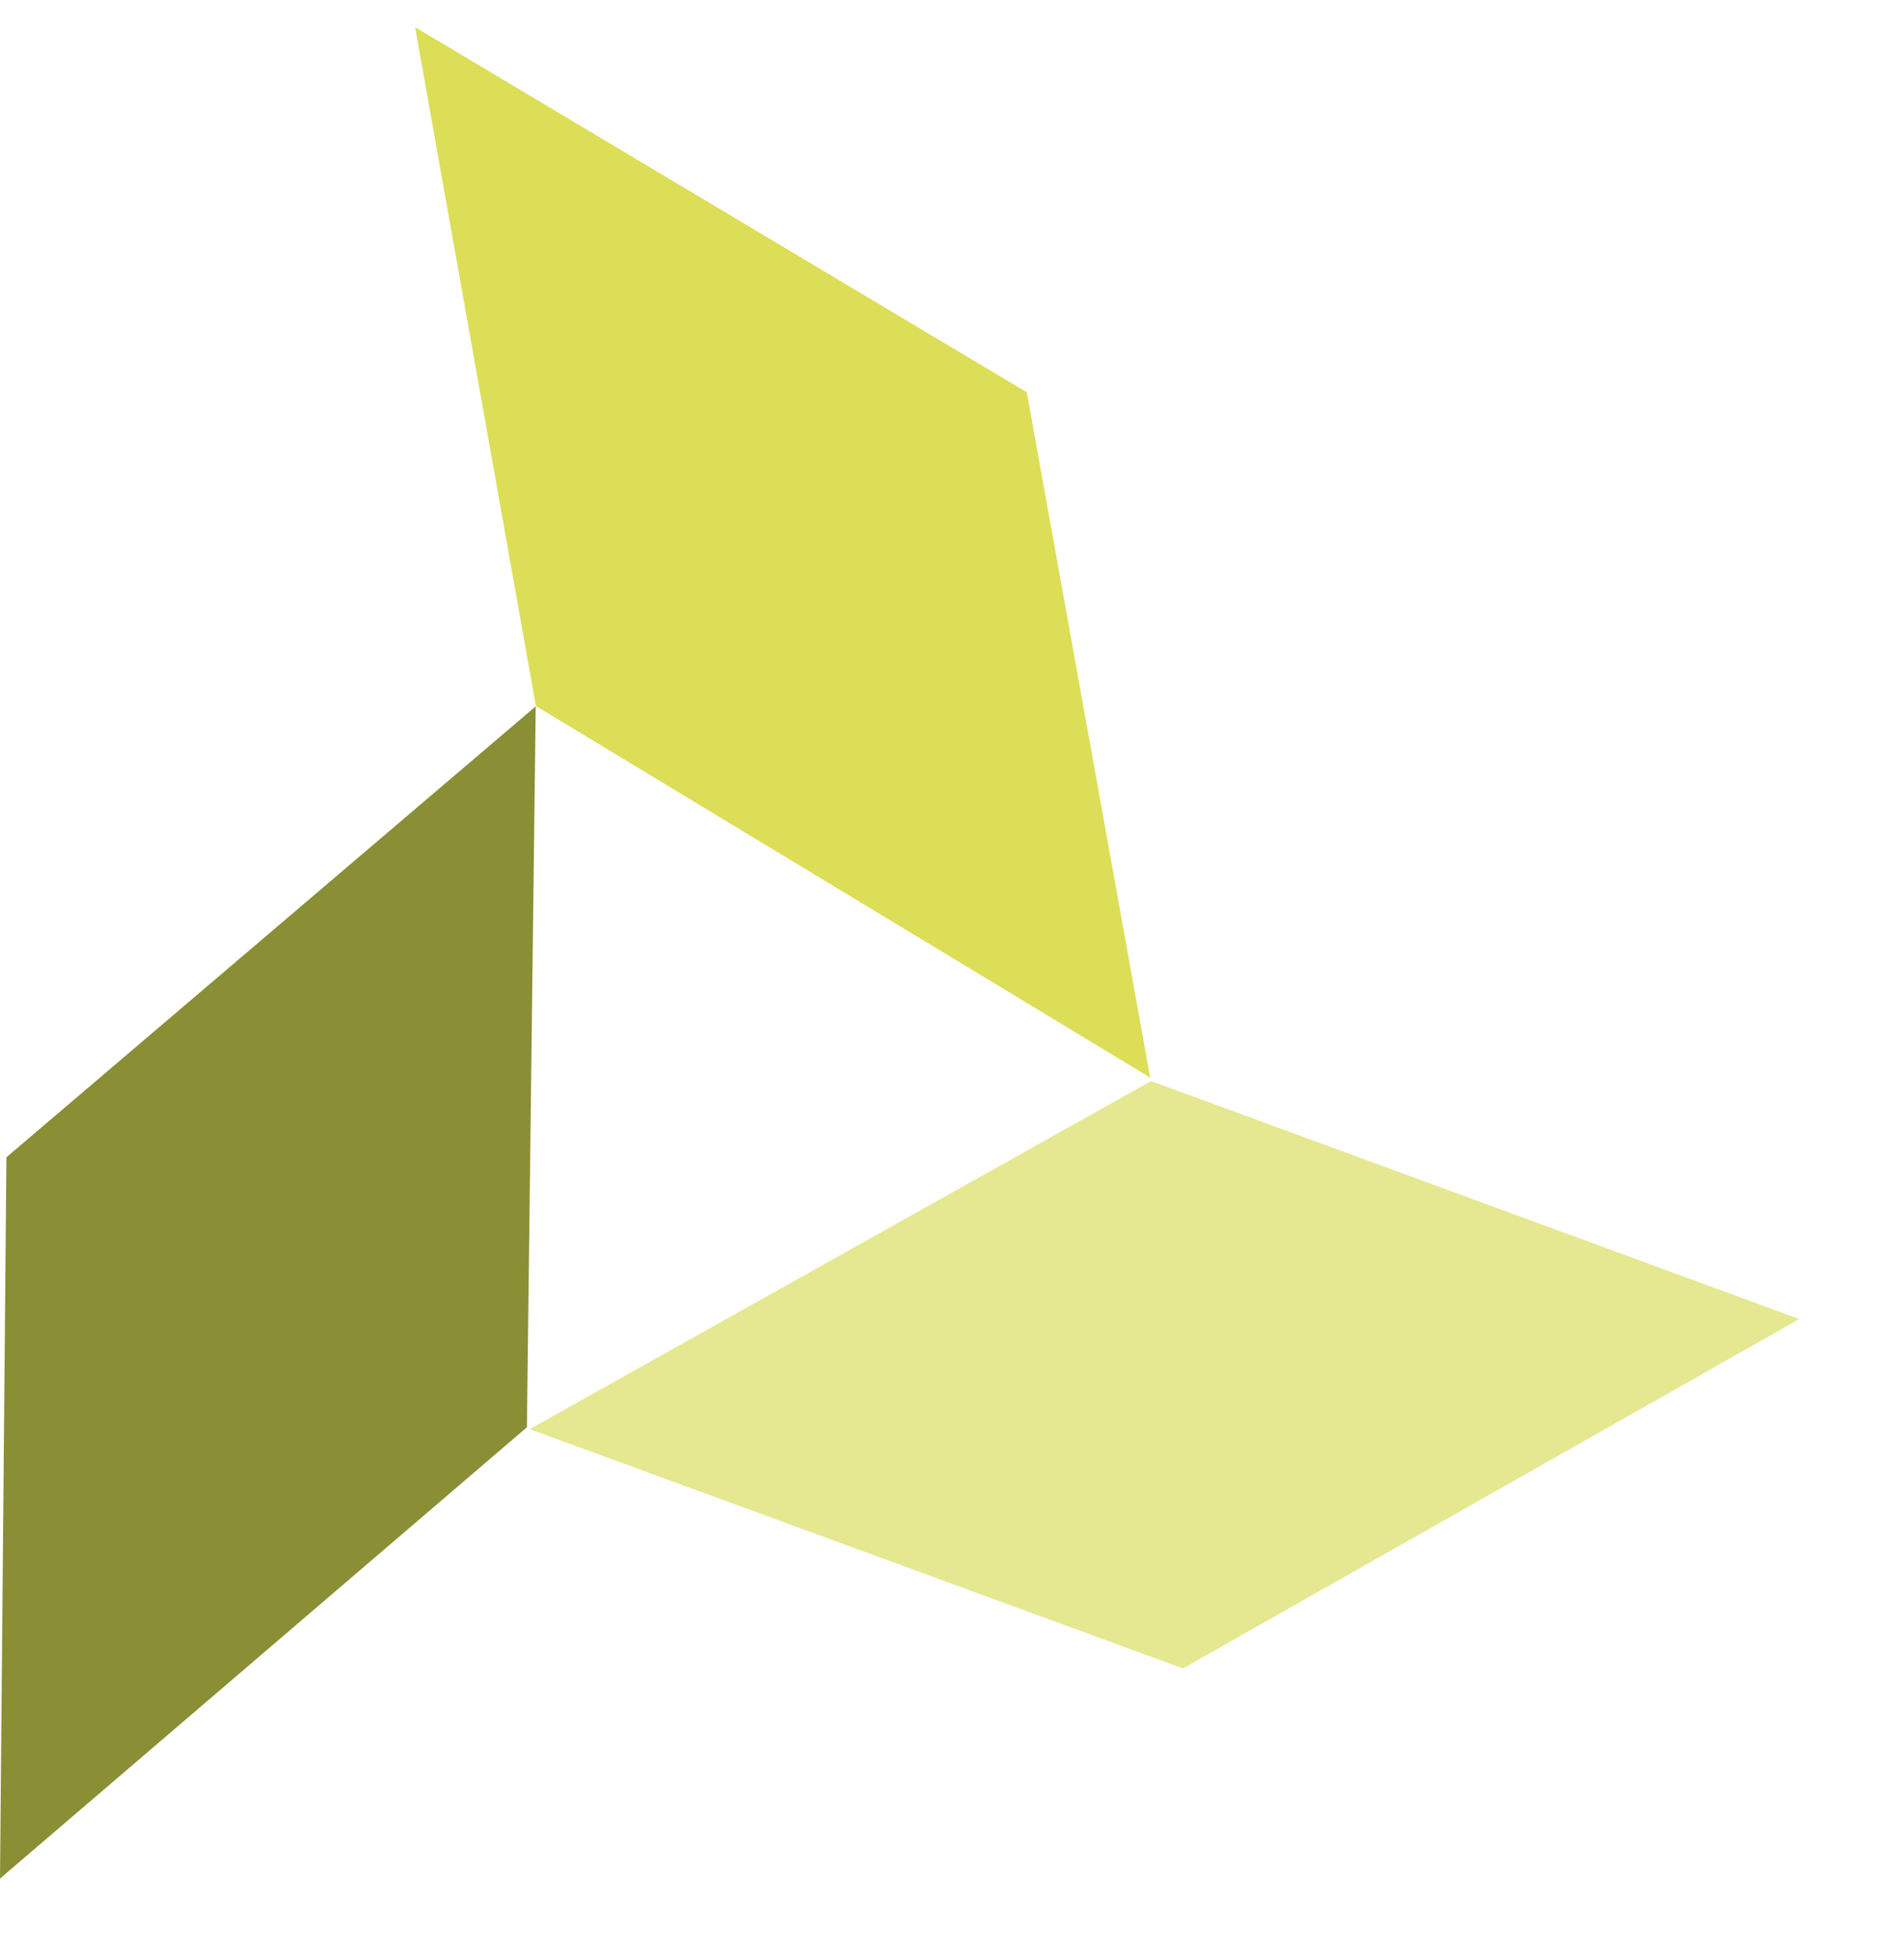 <?xml version="1.0" encoding="UTF-8" standalone="no"?>
<svg xmlns:dc="http://purl.org/dc/elements/1.1/" xmlns:cc="http://creativecommons.org/ns#" xmlns:rdf="http://www.w3.org/1999/02/22-rdf-syntax-ns#" xmlns:svg="http://www.w3.org/2000/svg" xmlns="http://www.w3.org/2000/svg" xmlns:sodipodi="http://sodipodi.sourceforge.net/DTD/sodipodi-0.dtd" xmlns:inkscape="http://www.inkscape.org/namespaces/inkscape" sodipodi:docname="vivadoicon.svg" inkscape:version="1.0 (4035a4fb49, 2020-05-01)" id="svg8" version="1.1" viewBox="0 0 140 140" height="136.071mm" width="132.303mm">
	<defs id="defs2" />
	<namedview inkscape:window-maximized="1" inkscape:window-y="-8" inkscape:window-x="1912" inkscape:window-height="1387" inkscape:window-width="2560" fit-margin-bottom="0" fit-margin-right="0" fit-margin-left="0" fit-margin-top="0" inkscape:snap-global="false" showgrid="false" inkscape:document-rotation="0" inkscape:current-layer="layer1" inkscape:document-units="mm" inkscape:cy="364.27924" inkscape:cx="203.22053" inkscape:zoom="1.4142136" inkscape:pageshadow="2" inkscape:pageopacity="0.0" borderopacity="1.0" bordercolor="#666666" pagecolor="#ffffff" id="base" />
	<g transform="translate(-36.089,-42.832)" id="layer1" inkscape:groupmode="layer" inkscape:label="Layer 1">
		<path id="top" d="m 66.61,42.832 8.882,49.893 45.168,27.309 -9.071,-50.365 z" style="fill:#dcde57;fill-opacity:1;stroke:none;stroke-width:0.265;stroke-linecap:butt;stroke-linejoin:miter;stroke-miterlimit:4;stroke-dasharray:none;stroke-opacity:1" />
		<path id="left" d="m 75.48,92.75 -38.919,33.142 -0.472,53.011 38.743,-33.167 z" style="fill:#8a8f35;fill-opacity:1;stroke:none;stroke-width:0.265px;stroke-linecap:butt;stroke-linejoin:miter;stroke-opacity:1" />
		<path id="right" d="m 75.034,145.872 45.696,-25.584 47.661,17.493 -45.322,25.678 z" style="fill:#e5e891;fill-opacity:1;stroke:none;stroke-width:0.265px;stroke-linecap:butt;stroke-linejoin:miter;stroke-opacity:1" />
	</g>
</svg>
